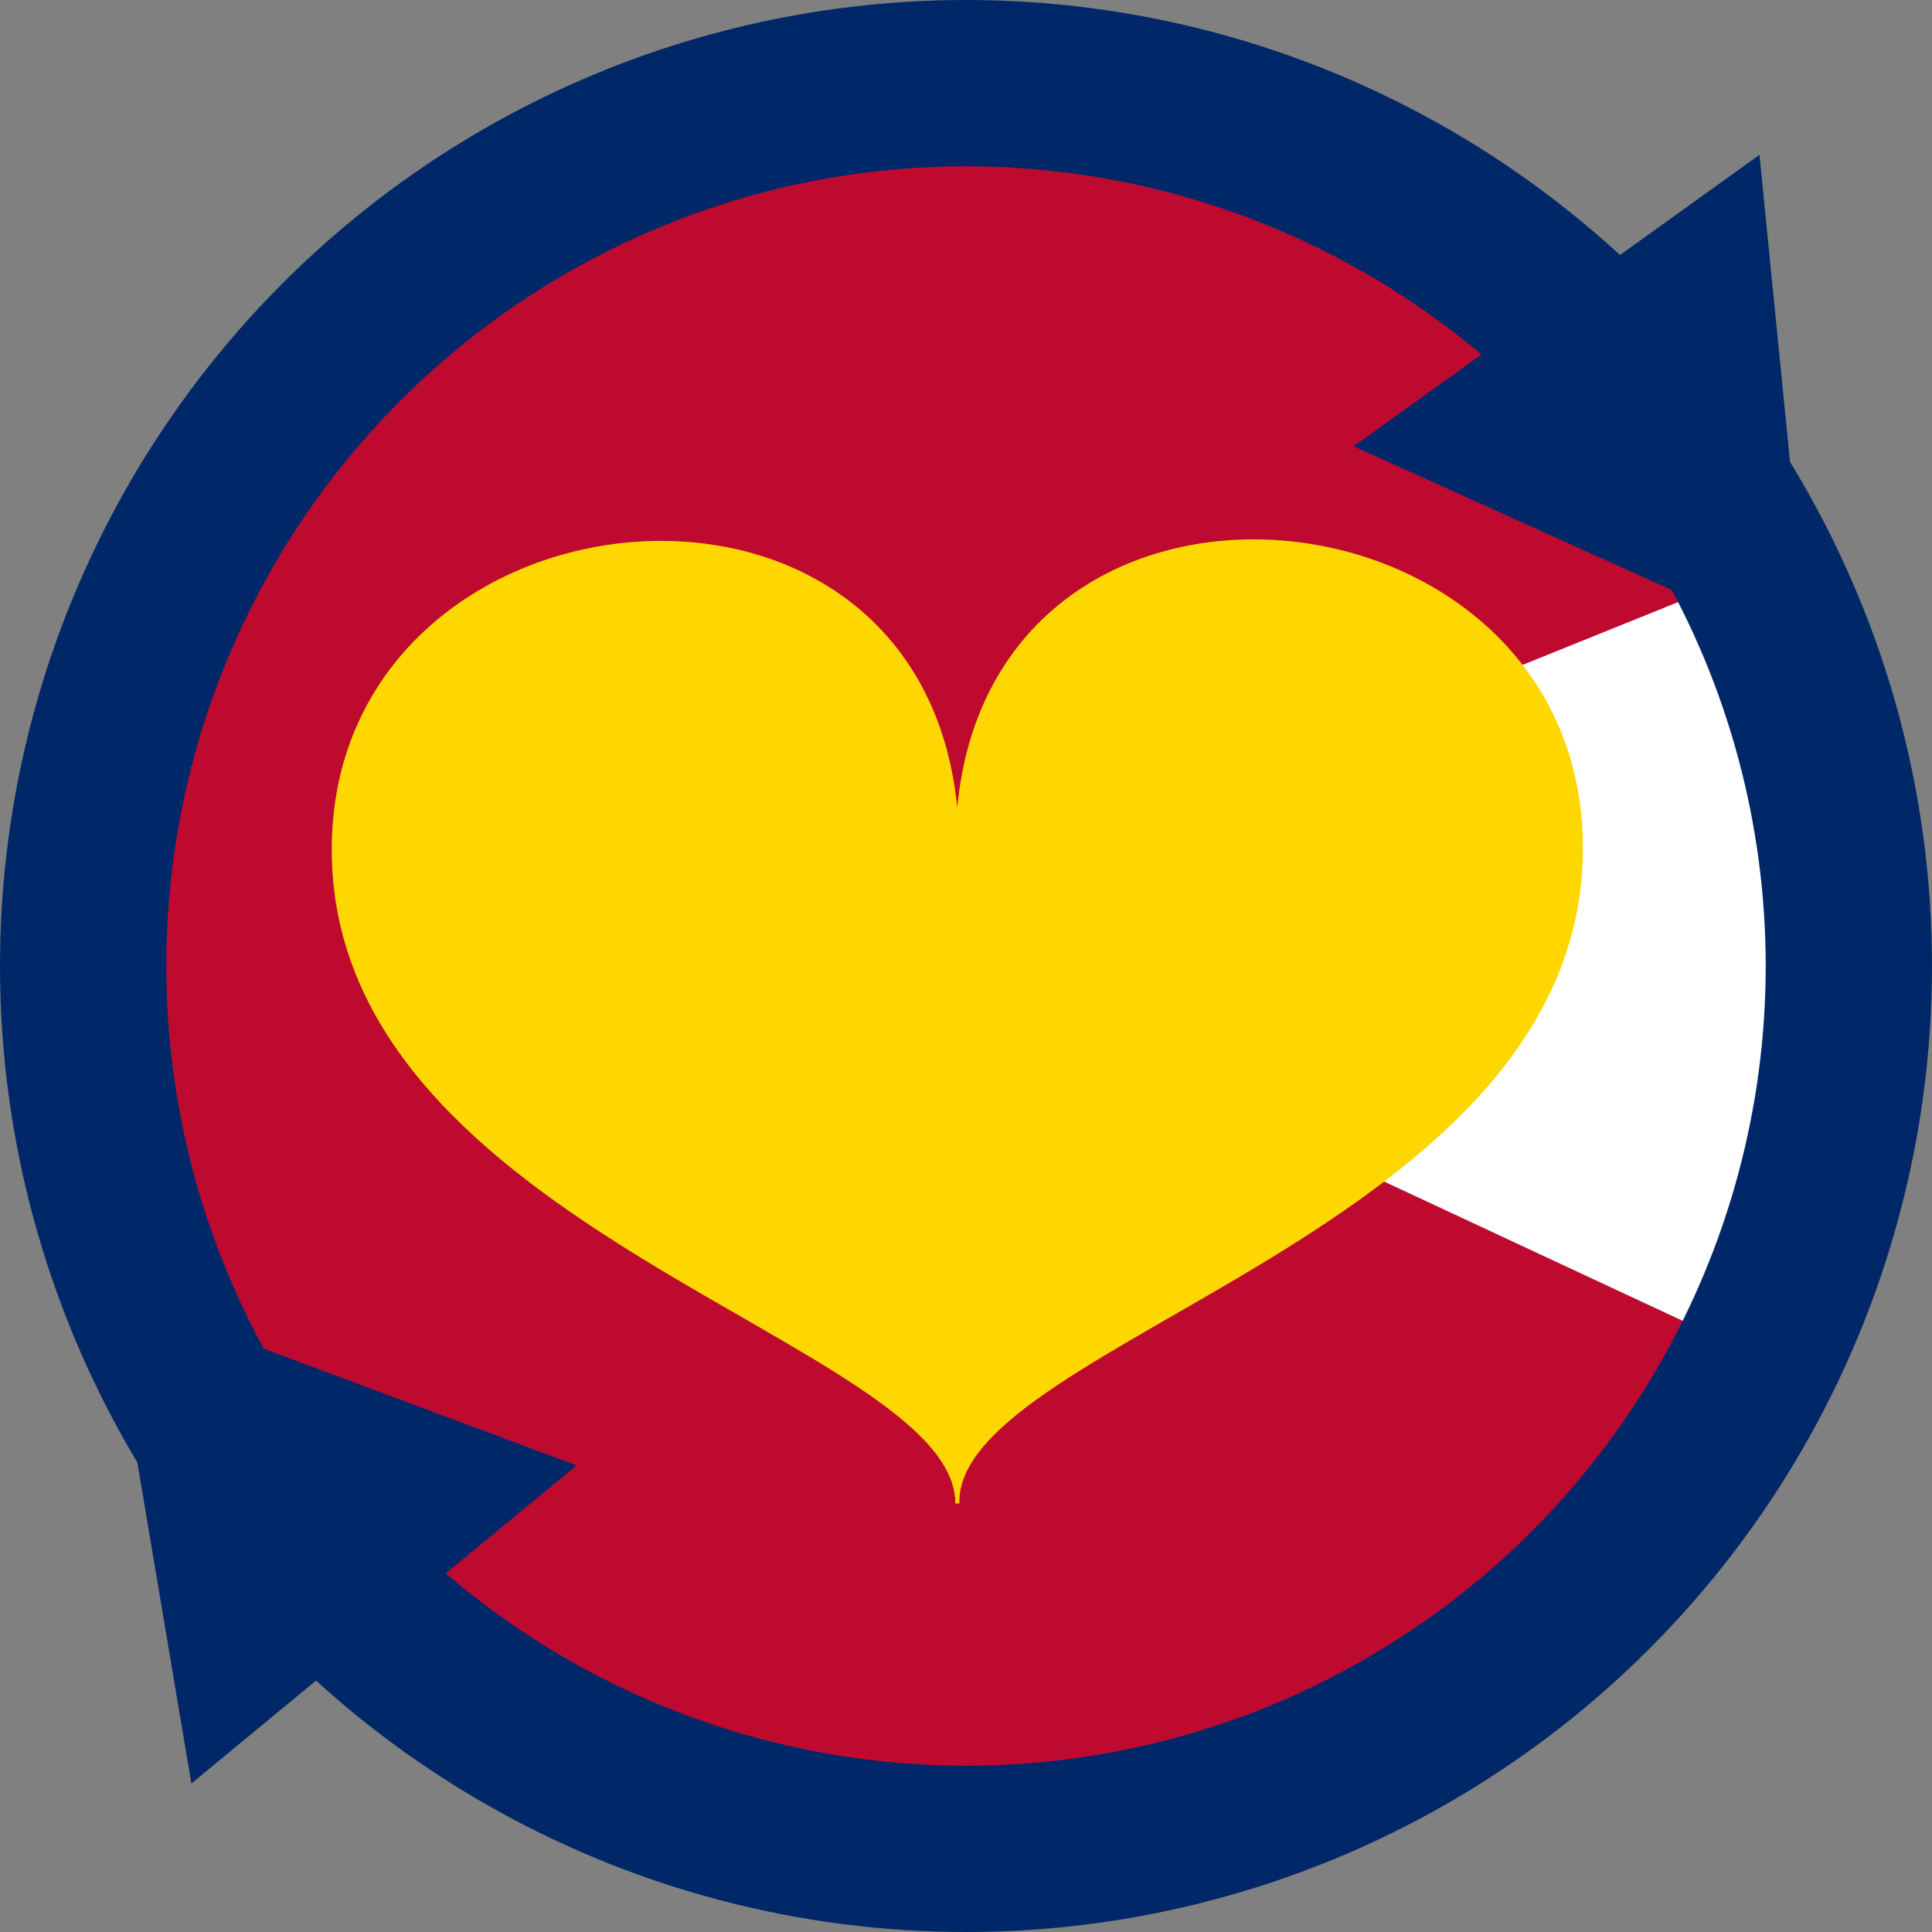 <svg xmlns="http://www.w3.org/2000/svg" viewBox="0 0 487.96 487.96"><rect x="0" y="0" width="487.96" height="487.96" fill="#808080" stroke="none"/><defs><style>.cls-1{fill:#bf0a30;}.cls-1,.cls-2{stroke:#bf0a30;}.cls-1,.cls-2,.cls-3,.cls-4,.cls-5{stroke-miterlimit:10;}.cls-1,.cls-2,.cls-4{stroke-width:3px;}.cls-2{fill:#fff;}.cls-3{fill:none;stroke-width:42px;}.cls-3,.cls-4{stroke:#002868;}.cls-4{fill:#002868;}.cls-5{fill:gold;stroke:gold;}</style></defs><g id="Layer_3" data-name="Layer 3"><circle class="cls-1" cx="242.53" cy="244.24" r="202.2"/></g><g id="Layer_4" data-name="Layer 4"><polygon class="cls-2" points="212.07 235.93 453.22 138.6 447.74 345.87 212.07 235.93"/></g><g id="Logo"><circle class="cls-3" cx="243.98" cy="243.98" r="222.98"/><polygon class="cls-4" points="443.15 41.84 455.13 162.25 344.87 112.42 443.15 41.84"/><polygon class="cls-4" points="29.31 328.33 142.68 370.61 49.38 447.65 29.31 328.33"/></g><g id="Heart"><path class="cls-5" d="M679.5,359.49v.38c0-110.08-157.5-96.32-157.5,0S679.5,483.72,679.5,525v-.38c0-41.29,157.5-68.81,157.5-165.13S679.5,249.4,679.5,359.49Z" transform="translate(-437.71 -145.27)"/></g></svg>